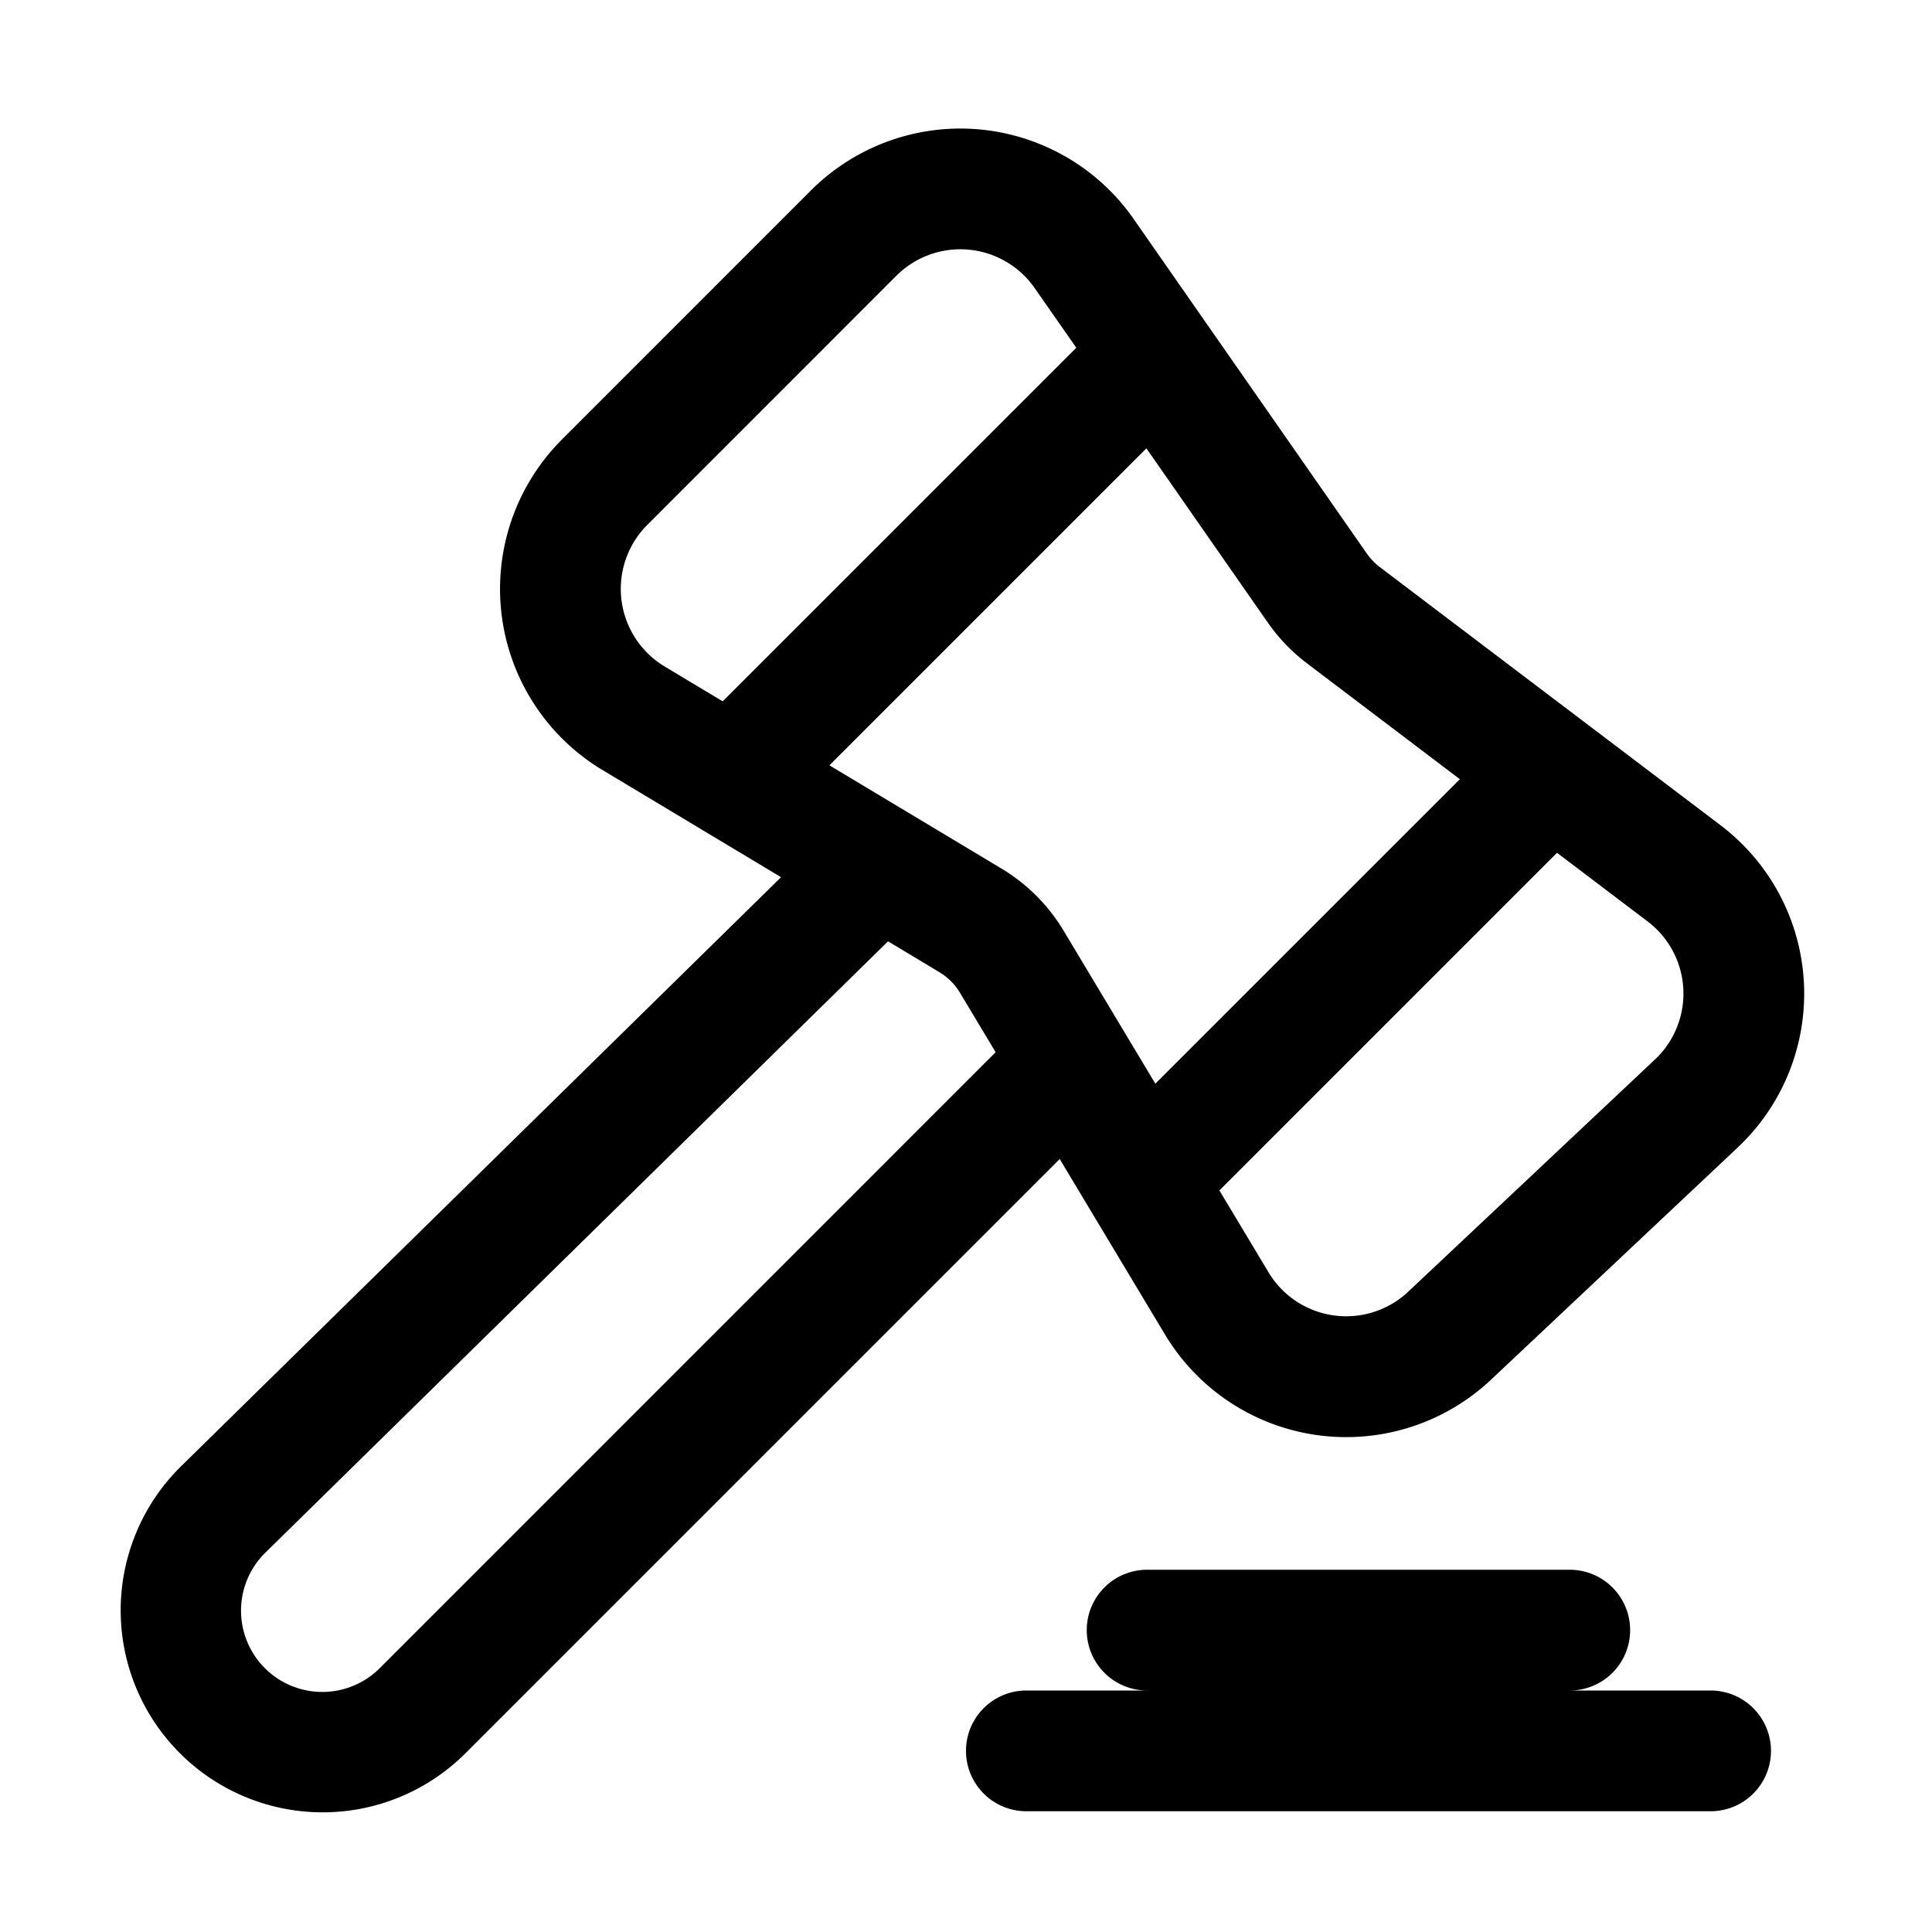 <svg xmlns="http://www.w3.org/2000/svg" width="32" height="32"><path d="M18.778 3.628a3.5 3.5 0 0 0-5.346-.474L9.307 7.28a3.5 3.5 0 0 0 .675 5.476l2.955 1.773-9.947 9.766a3.346 3.346 0 1 0 4.71 4.754l9.852-9.852 1.744 2.907a3.5 3.5 0 0 0 5.4.748l4.086-3.846a3.5 3.5 0 0 0-.285-5.338l-5.64-4.273a.998.998 0 0 1-.217-.225l-3.862-5.541Zm-3.932.94a1.5 1.5 0 0 1 2.291.203l.69.989-5.857 5.856-.96-.576a1.5 1.5 0 0 1-.288-2.347l4.124-4.125Zm-1.108 8.108 5.25-5.25 2.011 2.886a3 3 0 0 0 .65.676l2.531 1.918-5.044 5.043-1.52-2.535a3.002 3.002 0 0 0-1.03-1.029l-2.848-1.709Zm6.459 7.041 5.592-5.592 1.5 1.136a1.5 1.5 0 0 1 .122 2.288l-4.086 3.845a1.5 1.5 0 0 1-2.314-.32l-.814-1.357Zm-3.706-2.289L6.286 27.634a1.346 1.346 0 1 1-1.895-1.913l10.318-10.13.848.51c.14.084.259.201.343.342l.591.985ZM19 26a1 1 0 1 0 0 2h-2a1 1 0 1 0 0 2h11.333a1 1 0 1 0 0-2H26a1 1 0 1 0 0-2h-7Z"/></svg>